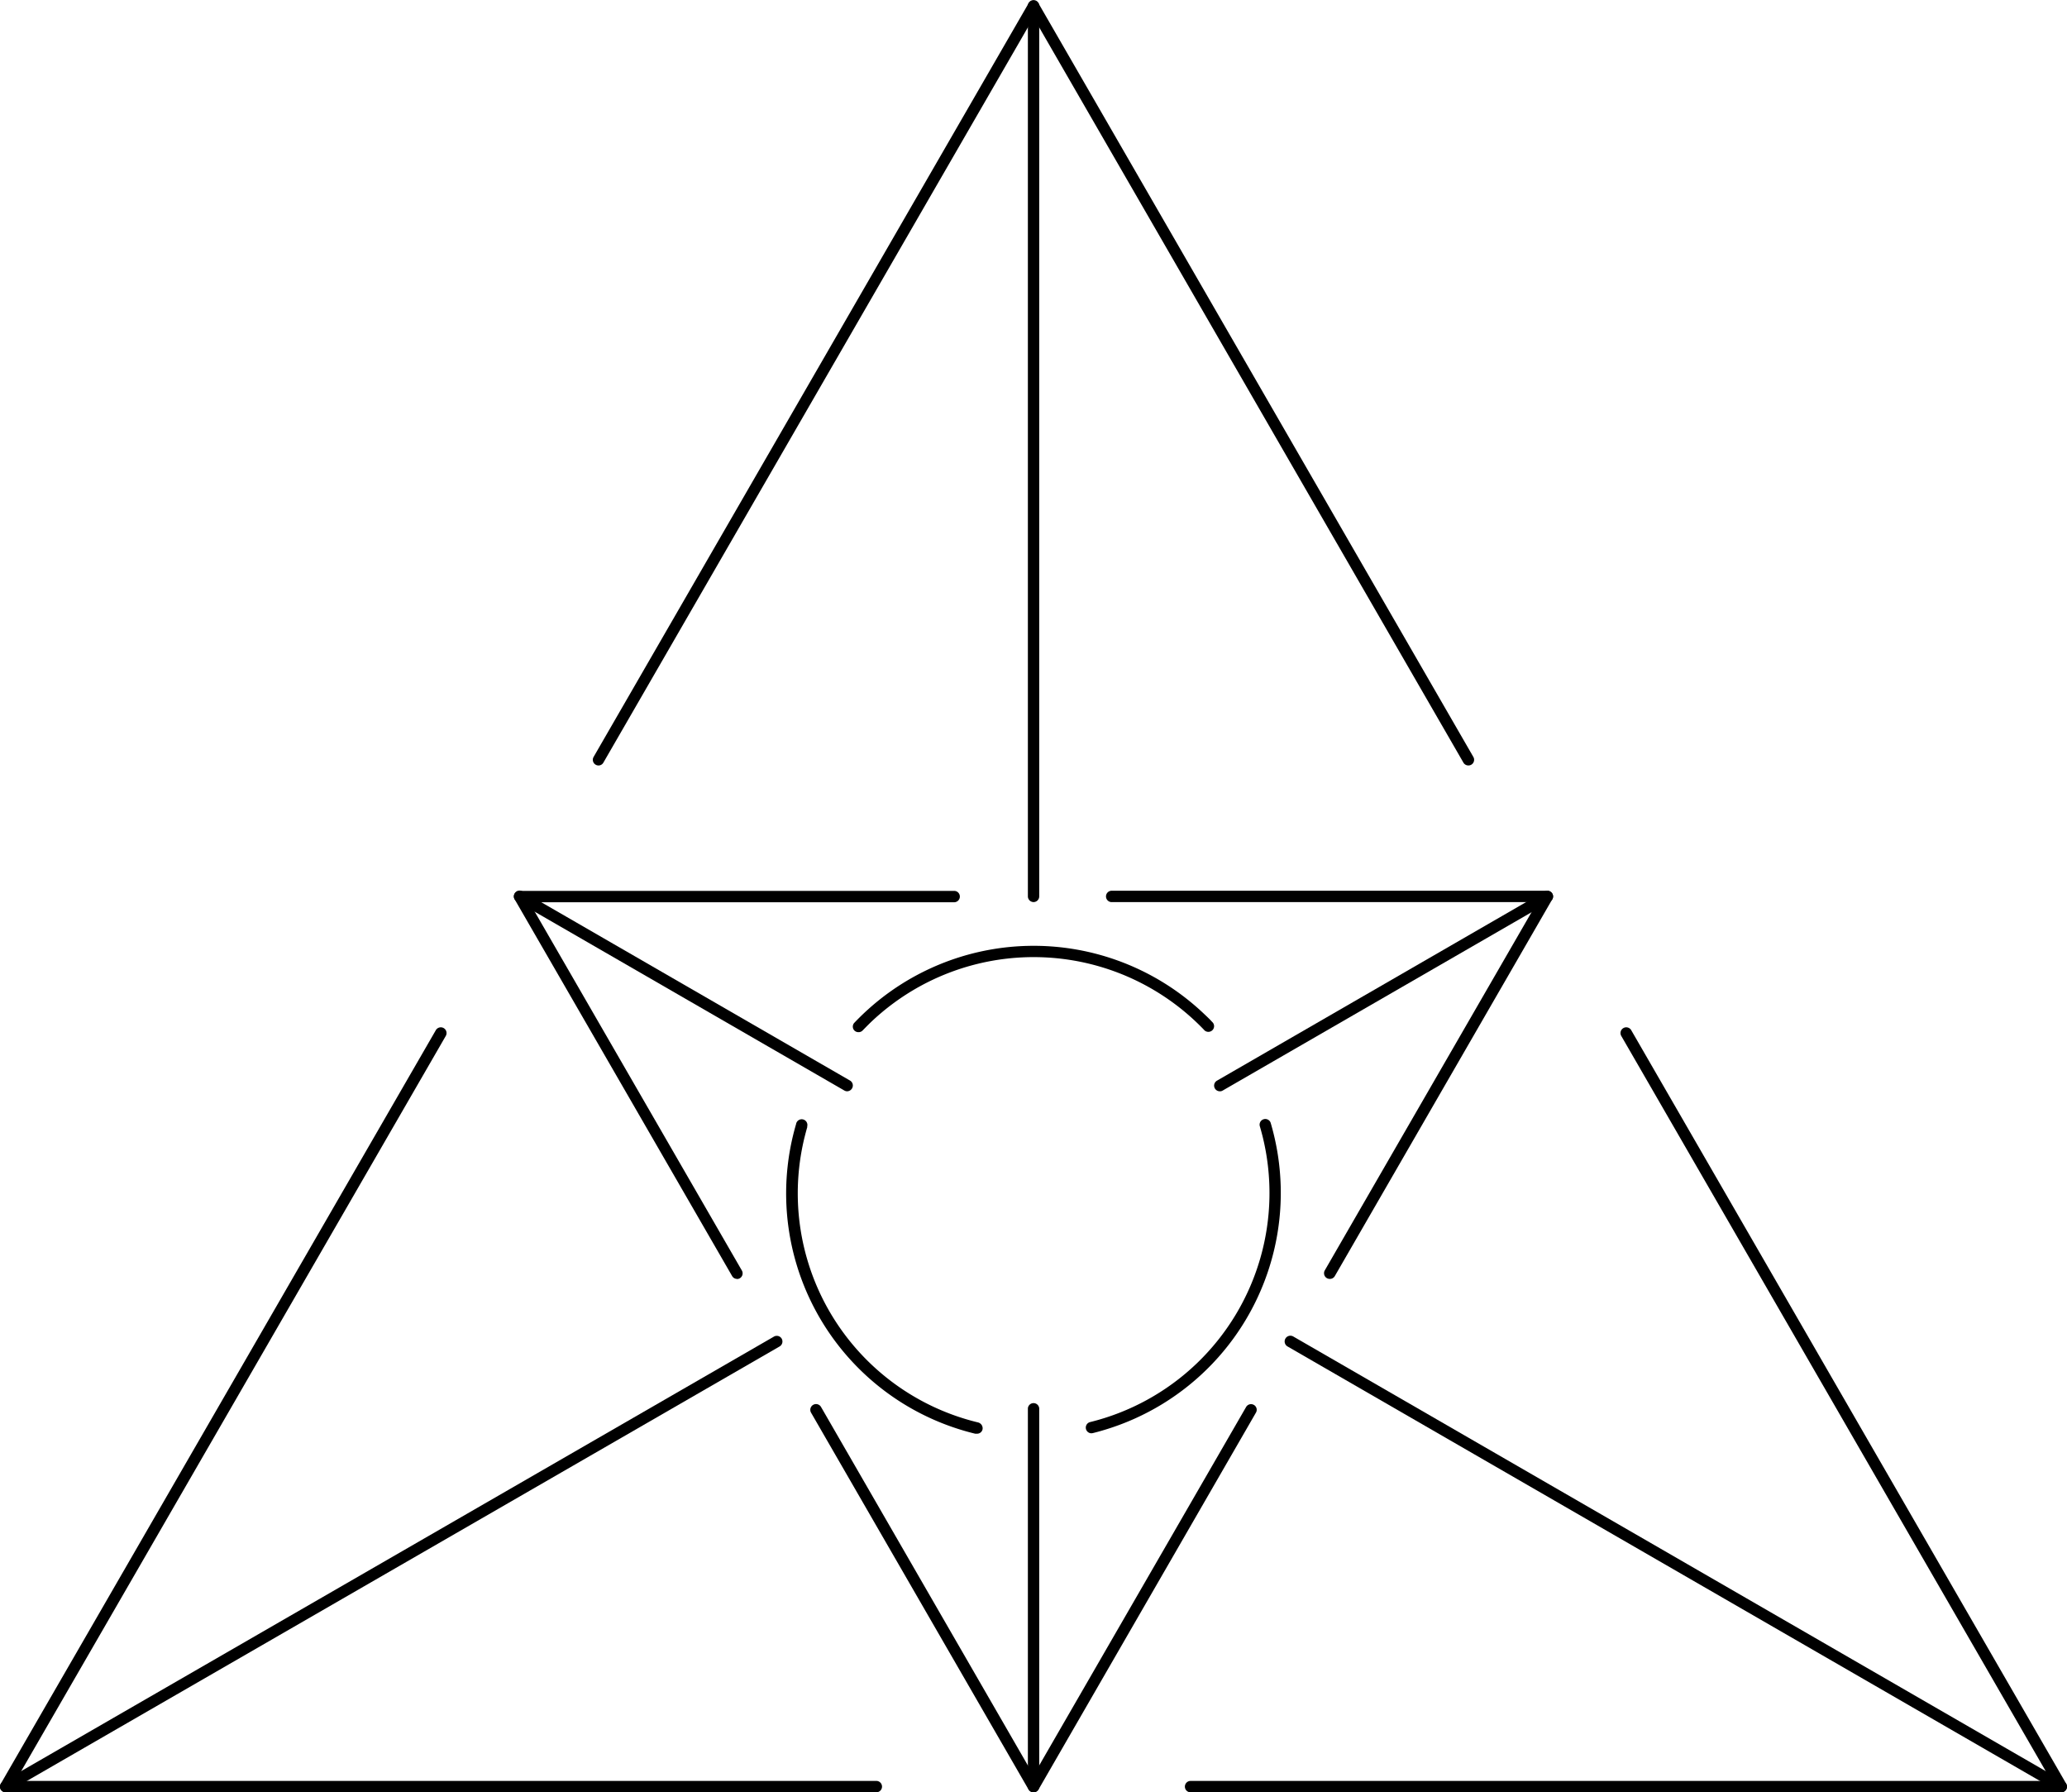 <svg id="b9bf679a-32ab-4335-bd98-aa9bf90098ed" data-name="Layer 1" xmlns="http://www.w3.org/2000/svg" viewBox="0 0 414.01 358.92"><defs><style>.a5fde29c-8600-41b7-a600-cca8563358b2{fill:#000000;}</style></defs><title>03u</title><g id="bda4b5fb-c277-4c49-b13f-c934557fa845" data-name="Layer 1-2"><path class="a5fde29c-8600-41b7-a600-cca8563358b2" d="M175.39,358.81H1.14a1.16,1.16,0,0,1-1-.56,1.16,1.16,0,0,1,0-1.14L87.28,206.2a1.15,1.15,0,0,1,2,1.14L3.1,356.54H175.39a1.14,1.14,0,1,1,.21,2.27Z" transform="translate(0.01 0.11)"/><path class="a5fde29c-8600-41b7-a600-cca8563358b2" d="M294.11,153.18a1.14,1.14,0,0,1-1-.56L207,3.41,120.84,152.62a1.12,1.12,0,0,1-1.54.41h0a1.14,1.14,0,0,1-.42-1.55L206,.57a1.19,1.19,0,0,1,1.65-.35,1.17,1.17,0,0,1,.35.35l87.1,150.91a1.14,1.14,0,0,1-.42,1.55A1.13,1.13,0,0,1,294.11,153.18Z" transform="translate(0.01 0.11)"/><path class="a5fde29c-8600-41b7-a600-cca8563358b2" d="M412.83,358.81H238.58a1.14,1.14,0,1,1-.21-2.27.74.74,0,0,1,.21,0H410.87l-86.15-149.2a1.15,1.15,0,1,1,2-1.14l87.13,150.91a1.16,1.16,0,0,1,0,1.14A1.14,1.14,0,0,1,412.83,358.81Z" transform="translate(0.01 0.11)"/><path class="a5fde29c-8600-41b7-a600-cca8563358b2" d="M207,180.54a1.15,1.15,0,0,1-1.13-1.13V1.14a1.14,1.14,0,0,1,2.27-.21.74.74,0,0,1,0,.21V179.41A1.14,1.14,0,0,1,207,180.54Z" transform="translate(0.01 0.11)"/><path class="a5fde29c-8600-41b7-a600-cca8563358b2" d="M1.14,358.81a1.14,1.14,0,0,1-1-.56,1.15,1.15,0,0,1,.42-1.56L155,267.56a1.14,1.14,0,0,1,1.56.41h0a1.15,1.15,0,0,1-.42,1.56L1.7,358.66A1,1,0,0,1,1.14,358.81Z" transform="translate(0.01 0.11)"/><path class="a5fde29c-8600-41b7-a600-cca8563358b2" d="M412.83,358.81a1.13,1.13,0,0,1-.57-.15L257.88,269.53a1.14,1.14,0,1,1,1.14-2h0L413.4,356.69a1.13,1.13,0,0,1-.57,2.12Z" transform="translate(0.01 0.11)"/><path class="a5fde29c-8600-41b7-a600-cca8563358b2" d="M266.34,256a1.13,1.13,0,0,1-1.15-1.13,1.09,1.09,0,0,1,.15-.58l42.58-73.75H222.78a1.14,1.14,0,1,1-.21-2.27.74.74,0,0,1,.21,0h87.13a1.15,1.15,0,0,1,1,.57,1.09,1.09,0,0,1,0,1.13l-43.56,75.46A1.12,1.12,0,0,1,266.34,256Z" transform="translate(0.01 0.11)"/><path class="a5fde29c-8600-41b7-a600-cca8563358b2" d="M207,358.81a1.14,1.14,0,0,1-1-.56l-43.56-75.46a1.15,1.15,0,1,1,2-1.14L207,355.4l42.58-73.75a1.14,1.14,0,0,1,1.56-.41h0a1.12,1.12,0,0,1,.41,1.54h0L208,358.25A1.14,1.14,0,0,1,207,358.81Z" transform="translate(0.01 0.11)"/><path class="a5fde29c-8600-41b7-a600-cca8563358b2" d="M147.63,256a1.12,1.12,0,0,1-1-.57L103.08,180a1.09,1.09,0,0,1,0-1.13,1.15,1.15,0,0,1,1-.57h87.13a1.14,1.14,0,0,1,0,2.27H106l42.58,73.75a1.14,1.14,0,0,1-.42,1.56,1.17,1.17,0,0,1-.58.15Z" transform="translate(0.01 0.11)"/><path class="a5fde29c-8600-41b7-a600-cca8563358b2" d="M207,358.81a1.14,1.14,0,0,1-1.13-1.13h0V281.91a1.14,1.14,0,0,1,2.27,0v75.77a1.14,1.14,0,0,1-1.13,1.13Z" transform="translate(0.01 0.11)"/><path class="a5fde29c-8600-41b7-a600-cca8563358b2" d="M244.3,218.43a1.14,1.14,0,0,1-.57-2.12l65.61-37.89a1.15,1.15,0,0,1,1.14,2h0L244.86,218.3A1,1,0,0,1,244.3,218.43Z" transform="translate(0.01 0.11)"/><path class="a5fde29c-8600-41b7-a600-cca8563358b2" d="M169.67,218.43a1.14,1.14,0,0,1-.57-.16l-65.61-37.88a1.15,1.15,0,1,1,1.14-2l65.61,37.89a1.14,1.14,0,0,1,.42,1.55A1.17,1.17,0,0,1,169.67,218.43Z" transform="translate(0.01 0.11)"/><path class="a5fde29c-8600-41b7-a600-cca8563358b2" d="M195.74,287h-.43a49.5,49.5,0,0,1-36.46-59.8c.18-.74.38-1.47.59-2.2a1.14,1.14,0,1,1,2.23.46,1.21,1.21,0,0,1,0,.18c-.2.69-.38,1.39-.56,2.1a47.2,47.2,0,0,0,34.76,57h0a1.21,1.21,0,0,1,.92,1.39A1.11,1.11,0,0,1,195.74,287Zm22.85-.08a1.14,1.14,0,0,1-.28-2.24,47.25,47.25,0,0,0,34.58-57.18c-.18-.71-.37-1.42-.58-2.13a1.14,1.14,0,0,1,2.18-.65A49.55,49.55,0,0,1,221,286.3c-.72.22-1.44.41-2.16.59Zm-46.68-80.33a1.14,1.14,0,0,1-.78-.32,1.12,1.12,0,0,1,0-1.58l0,0a49.55,49.55,0,0,1,70.05-1.74c.54.51,1.07,1,1.59,1.58a1.13,1.13,0,0,1,.11,1.61,1.15,1.15,0,0,1-1.61.11,1,1,0,0,1-.14-.15,47.28,47.28,0,0,0-66.85-1.37c-.51.5-1,1-1.51,1.52a1.11,1.11,0,0,1-.86.34Z" transform="translate(0.01 0.11)"/></g></svg>